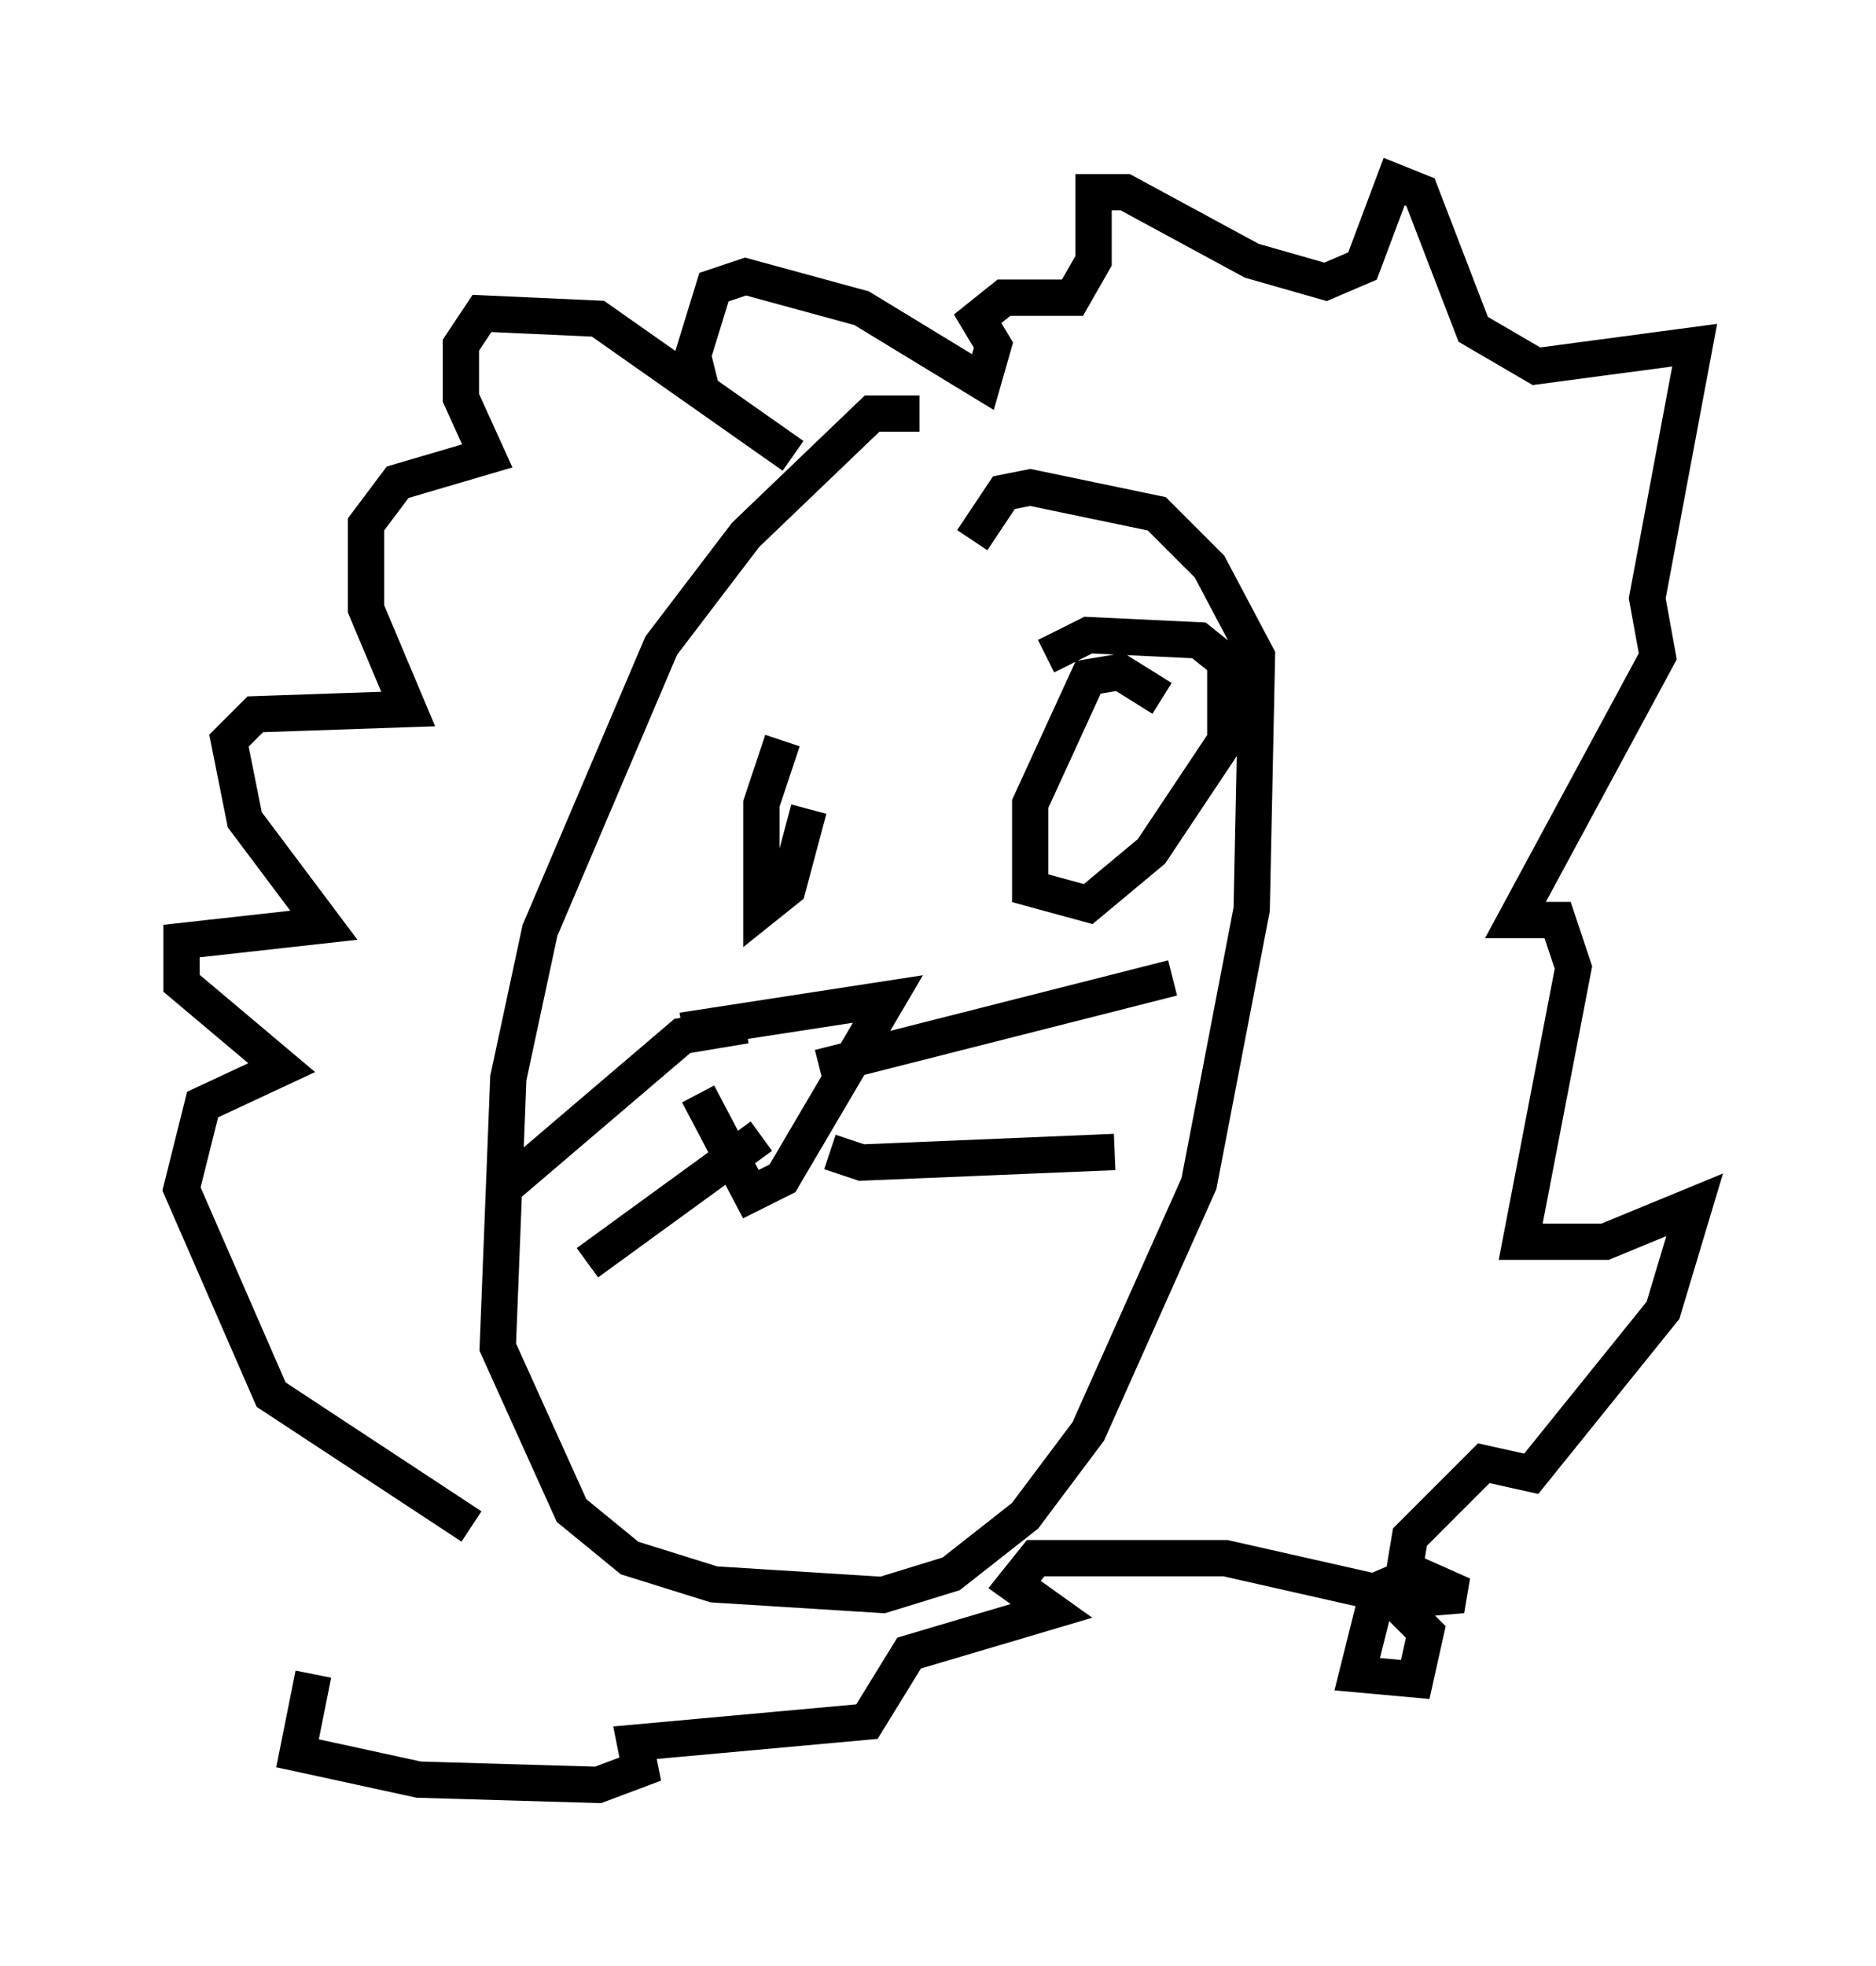 <?xml version="1.0" encoding="utf-8" ?>
<svg baseProfile="full" height="54.156" version="1.1" width="51.687" xmlns="http://www.w3.org/2000/svg" xmlns:ev="http://www.w3.org/2001/xml-events" xmlns:xlink="http://www.w3.org/1999/xlink"><defs /><rect fill="white" height="54.156" width="51.687" x="0" y="0" /><path d="M27.514, 12.408 m-2.179, -1.017 l-1.307, 0.0 -3.486, 3.341 l-2.324, 3.05 -3.341, 7.844 l-0.872, 4.067 -0.291, 7.408 l2.034, 4.503 1.598, 1.307 l2.324, 0.726 4.648, 0.291 l1.888, -0.581 2.034, -1.598 l1.743, -2.324 3.05, -6.827 l1.453, -7.553 0.145, -6.972 l-1.307, -2.469 -1.453, -1.453 l-3.486, -0.726 -0.726, 0.145 l-0.872, 1.307 m-5.229, 5.52 l-0.581, 1.743 0.0, 2.905 l0.726, -0.581 0.581, -2.179 m9.732, -3.05 l-1.162, -0.726 -0.872, 0.145 l-1.598, 3.486 0.0, 2.324 l1.598, 0.436 1.743, -1.453 l2.034, -3.05 0.0, -2.179 l-0.726, -0.581 -3.05, -0.145 l-1.162, 0.581 m-9.587, 12.056 l1.453, 2.76 0.872, -0.436 l2.905, -4.939 -5.665, 0.872 m1.743, -0.145 l-1.743, 0.291 -4.939, 4.212 m8.715, -3.341 l9.732, -2.469 m-11.33, 4.358 l-4.793, 3.486 m6.682, -3.05 l0.872, 0.291 6.972, -0.291 m-8.86, -19.173 l-5.374, -3.777 -3.196, -0.145 l-0.581, 0.872 0.0, 1.453 l0.726, 1.598 -2.469, 0.726 l-0.872, 1.162 0.0, 2.324 l1.162, 2.76 -4.212, 0.145 l-0.726, 0.726 0.436, 2.179 l2.179, 2.905 -3.922, 0.436 l0.0, 1.162 2.76, 2.324 l-2.179, 1.017 -0.581, 2.324 l2.469, 5.665 5.52, 3.631 m6.391, -31.084 l-0.291, -1.162 0.581, -1.888 l0.872, -0.291 3.196, 0.872 l3.341, 2.034 0.291, -1.017 l-0.436, -0.726 0.726, -0.581 l1.888, 0.0 0.581, -1.017 l0.0, -1.888 0.872, 0.0 l3.486, 1.888 2.034, 0.581 l1.017, -0.436 0.872, -2.324 l0.726, 0.291 1.453, 3.777 l1.743, 1.017 4.358, -0.581 l-1.307, 6.972 0.291, 1.598 l-3.922, 7.263 1.162, 0.0 l0.436, 1.307 -1.453, 7.553 l2.324, 0.0 2.469, -1.017 l-0.872, 2.905 -3.631, 4.503 l-1.307, -0.291 -2.034, 2.034 l-0.291, 1.743 1.743, -0.145 l-1.307, -0.581 -1.017, 0.436 l-0.581, 2.324 1.598, 0.145 l0.291, -1.307 -1.017, -1.017 l-4.503, -1.017 -5.229, 0.0 l-0.581, 0.726 1.017, 0.726 l-3.922, 1.162 -1.162, 1.888 l-6.391, 0.581 0.145, 0.726 l-1.162, 0.436 -4.939, -0.145 l-3.341, -0.726 0.436, -2.179 " fill="none" stroke="black" stroke-width="1" /></svg>